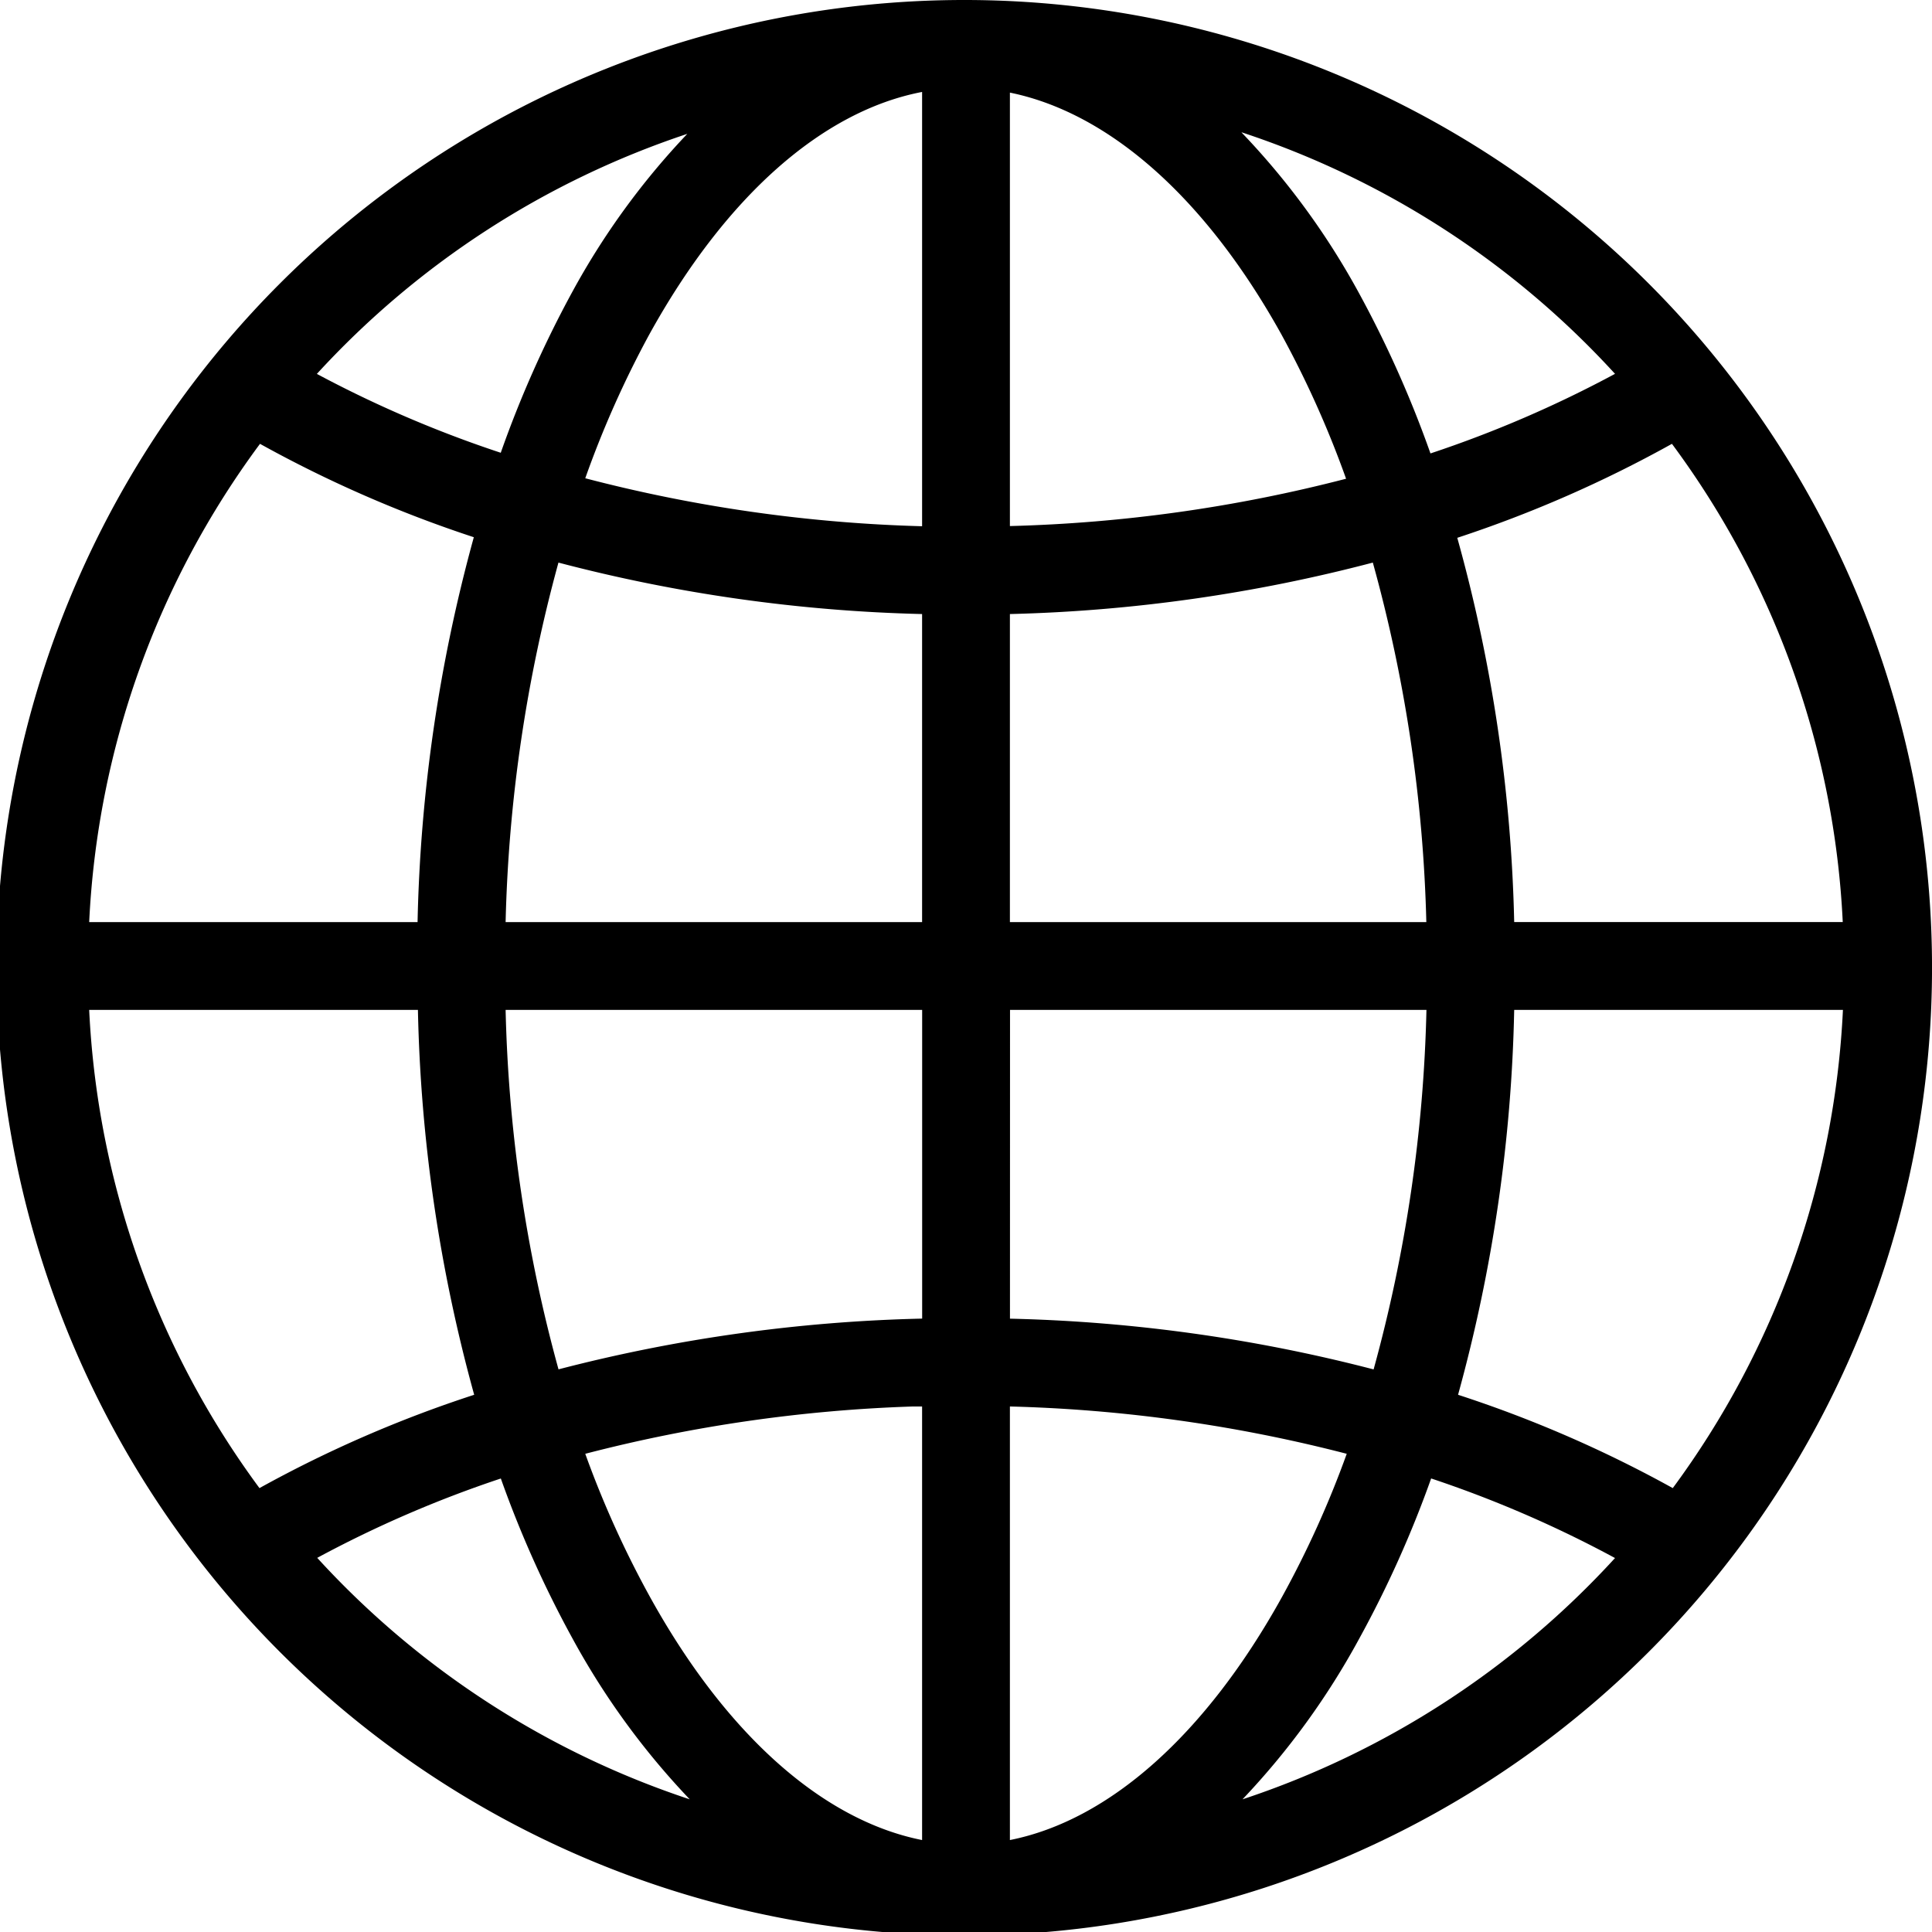<svg id="Group_473" data-name="Group 473" xmlns="http://www.w3.org/2000/svg" width="32.212" height="32.212" viewBox="0 0 32.212 32.212">
  <path id="Path_247" data-name="Path 247" d="M22.049,6a16.135,16.135,0,1,0,.057,0h-.057Zm-.675,1.533v7.241a24.832,24.832,0,0,1-5.616-.8,16.684,16.684,0,0,1,1.064-2.391C18.1,9.267,19.716,7.851,21.374,7.533Zm1.464.011c1.645.335,3.258,1.744,4.53,4.038a16.74,16.74,0,0,1,1.075,2.4,24.866,24.866,0,0,1-5.605.789Zm3.866.663a14.633,14.633,0,0,1,6.223,4.026,19.4,19.4,0,0,1-3.077,1.327,18.315,18.315,0,0,0-1.2-2.688A12.521,12.521,0,0,0,26.7,8.208Zm-9.243.023a12.473,12.473,0,0,0-1.922,2.642,18.313,18.313,0,0,0-1.19,2.677,19.42,19.42,0,0,1-3.066-1.315A14.629,14.629,0,0,1,17.462,8.231ZM10.335,13.4A20.623,20.623,0,0,0,13.9,14.957a26.206,26.206,0,0,0-.938,6.417H7.487A14.551,14.551,0,0,1,10.335,13.4Zm23.541,0a14.551,14.551,0,0,1,2.848,7.973H31.246a25.979,25.979,0,0,0-.949-6.406A20.6,20.6,0,0,0,33.876,13.4ZM15.311,15.38a26.327,26.327,0,0,0,6.063.858v5.136H14.43A24.882,24.882,0,0,1,15.311,15.38Zm13.578,0a24.664,24.664,0,0,1,.892,5.994H22.838V16.238A26.317,26.317,0,0,0,28.889,15.38Zm-21.4,7.458h5.479a26.082,26.082,0,0,0,.938,6.417,20.457,20.457,0,0,0-3.58,1.556A14.587,14.587,0,0,1,7.487,22.838Zm6.943,0h6.943v5.147a26.462,26.462,0,0,0-6.063.846A24.676,24.676,0,0,1,14.43,22.838Zm8.408,0h6.943a24.676,24.676,0,0,1-.881,5.994,26.462,26.462,0,0,0-6.063-.846Zm8.408,0h5.479a14.587,14.587,0,0,1-2.837,7.973,20.457,20.457,0,0,0-3.58-1.556A26.082,26.082,0,0,0,31.246,22.838ZM21.225,29.45c.049,0,.1,0,.149,0v7.229c-1.652-.328-3.268-1.755-4.541-4.061a16.574,16.574,0,0,1-1.075-2.379A24.925,24.925,0,0,1,21.225,29.45Zm1.613,0a24.966,24.966,0,0,1,5.616.789,16.575,16.575,0,0,1-1.075,2.379c-1.274,2.305-2.89,3.733-4.541,4.061Zm-8.488,1.2a18.213,18.213,0,0,0,1.2,2.677A12.646,12.646,0,0,0,17.5,36a14.649,14.649,0,0,1-6.211-4.026A19.248,19.248,0,0,1,14.35,30.651Zm15.511,0a19.248,19.248,0,0,1,3.066,1.327A14.649,14.649,0,0,1,26.716,36a12.646,12.646,0,0,0,1.945-2.677A18.213,18.213,0,0,0,29.861,30.651Z" transform="translate(-6 -6)"/>
</svg>
